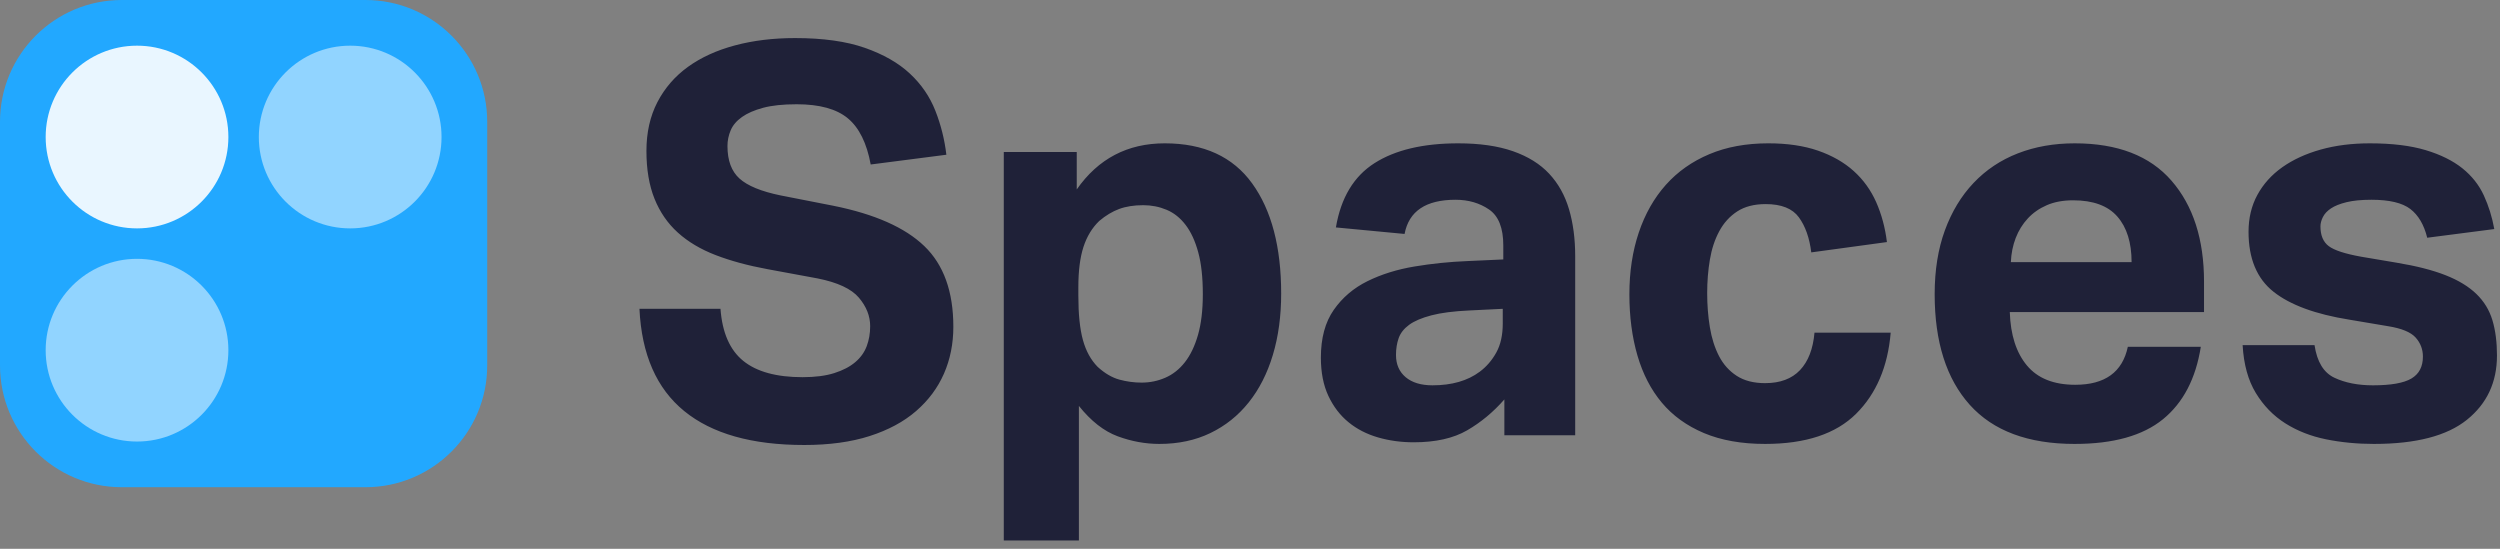 <svg xmlns="http://www.w3.org/2000/svg" width="205" height="45" viewBox="0 0 205 45">
    <rect x="0" y="0" width="205" height="45" fill="#808080" stroke="none"/>
    <g fill="none" fill-rule="evenodd">
        <path fill="#1F2138" fill-rule="nonzero" d="M65.943 36.49c2.053 0 3.843-.244 5.368-.734 1.525-.489 2.794-1.171 3.805-2.046 1.012-.875 1.775-1.899 2.288-3.07.514-1.172.77-2.455.77-3.849 0-2.877-.792-5.08-2.376-6.607-1.583-1.528-4.077-2.632-7.479-3.315l-4.312-.845c-1.583-.326-2.705-.786-3.365-1.38-.66-.592-.99-1.482-.99-2.669 0-.445.088-.875.264-1.29.176-.415.484-.779.924-1.09.44-.312 1.019-.564 1.738-.757.718-.192 1.635-.289 2.75-.289 1.876 0 3.277.386 4.2 1.157.925.771 1.548 2.032 1.87 3.782l6.204-.8c-.146-1.247-.447-2.448-.902-3.605-.454-1.157-1.15-2.173-2.09-3.048-.938-.875-2.17-1.579-3.695-2.113s-3.432-.8-5.72-.8c-1.789 0-3.431.2-4.927.6-1.496.4-2.78.986-3.85 1.757-1.07.772-1.906 1.736-2.508 2.892-.601 1.157-.902 2.492-.902 4.005 0 1.512.22 2.817.66 3.915.44 1.097 1.078 2.024 1.914 2.78.836.757 1.87 1.373 3.102 1.847 1.232.475 2.654.86 4.267 1.157l4.092.756c1.643.327 2.772.853 3.388 1.58.616.727.924 1.505.924 2.336 0 .593-.096 1.142-.286 1.646-.19.504-.506.942-.946 1.312-.44.371-1.012.668-1.716.89-.704.223-1.57.334-2.596.334-2.14 0-3.761-.445-4.861-1.335-1.1-.89-1.724-2.313-1.87-4.271h-6.644c.176 3.737 1.4 6.533 3.674 8.387 2.273 1.854 5.55 2.78 9.833 2.78zm22.526 7.831V33.287c.998 1.246 2.06 2.076 3.19 2.492 1.13.415 2.266.623 3.41.623 1.554 0 2.948-.297 4.18-.89 1.231-.594 2.28-1.431 3.145-2.514.865-1.083 1.525-2.38 1.98-3.893.455-1.513.682-3.189.682-5.028 0-3.826-.792-6.837-2.376-9.032-1.584-2.195-3.974-3.292-7.171-3.292-3.05 0-5.456 1.26-7.216 3.782v-3.07H82.31V44.32h6.16zm5.148-12.947c-.616 0-1.225-.082-1.826-.245-.601-.163-1.195-.511-1.782-1.045-.557-.564-.96-1.298-1.21-2.203-.249-.904-.374-2.113-.374-3.626v-.712c0-1.335.14-2.432.418-3.292.279-.86.712-1.572 1.298-2.136.528-.445 1.07-.771 1.628-.979.557-.207 1.217-.311 1.98-.311.674 0 1.312.126 1.914.378.601.252 1.122.667 1.562 1.246.44.578.784 1.327 1.033 2.247.25.92.374 2.061.374 3.426 0 1.305-.132 2.417-.395 3.337-.264.92-.624 1.668-1.078 2.246-.455.579-.99 1.002-1.606 1.268-.616.267-1.262.4-1.936.4zm22.306 4.894c1.79 0 3.248-.326 4.378-.979 1.129-.652 2.148-1.498 3.057-2.536v2.937h5.808V21.007c0-1.424-.169-2.706-.506-3.848-.337-1.142-.88-2.114-1.628-2.915-.748-.8-1.738-1.416-2.97-1.846-1.232-.43-2.727-.645-4.487-.645-2.875 0-5.163.541-6.864 1.624-1.7 1.082-2.757 2.84-3.167 5.272l5.631.534c.352-1.869 1.745-2.803 4.18-2.803 1.056 0 1.972.267 2.75.8.777.535 1.165 1.514 1.165 2.937v1.157l-2.947.134c-1.467.059-2.911.207-4.334.445-1.423.237-2.706.637-3.85 1.2-1.144.564-2.067 1.35-2.771 2.359-.704 1.008-1.056 2.314-1.056 3.915 0 1.216.205 2.262.616 3.137.41.875.96 1.594 1.65 2.158.689.563 1.495.979 2.42 1.246.923.267 1.898.4 2.925.4zm1.54-4.672c-.939 0-1.672-.222-2.2-.667-.528-.445-.792-1.053-.792-1.824 0-.504.073-.964.22-1.38.147-.415.433-.778.858-1.09.425-.311 1.034-.57 1.826-.778.792-.208 1.833-.341 3.124-.4l2.727-.134v1.201c0 .95-.176 1.743-.528 2.38-.352.638-.806 1.165-1.363 1.58-.998.742-2.288 1.112-3.872 1.112zm27.278 4.806c3.314 0 5.8-.824 7.457-2.47 1.657-1.646 2.603-3.863 2.838-6.651h-6.248c-.117 1.334-.513 2.358-1.188 3.07-.674.711-1.628 1.067-2.86 1.067-.938 0-1.715-.2-2.331-.6-.616-.4-1.1-.942-1.452-1.624-.352-.682-.601-1.468-.748-2.358-.147-.89-.22-1.825-.22-2.803 0-.95.073-1.862.22-2.737.147-.875.403-1.653.77-2.335.367-.683.858-1.224 1.474-1.624.616-.4 1.393-.601 2.332-.601 1.29 0 2.2.363 2.727 1.09.528.727.866 1.683 1.012 2.87l6.204-.846c-.147-1.186-.44-2.276-.88-3.27-.44-.993-1.056-1.846-1.848-2.558-.792-.712-1.767-1.268-2.926-1.669-1.158-.4-2.515-.6-4.07-.6-1.818 0-3.431.296-4.839.89-1.408.593-2.596 1.43-3.564 2.513s-1.708 2.388-2.222 3.916c-.513 1.527-.77 3.21-.77 5.05 0 1.839.22 3.515.66 5.027.44 1.513 1.108 2.803 2.002 3.871.895 1.068 2.046 1.898 3.454 2.492 1.408.593 3.08.89 5.016.89zm25.385 0c3.168 0 5.58-.675 7.238-2.025 1.657-1.35 2.69-3.33 3.102-5.94h-5.984c-.44 2.077-1.877 3.115-4.312 3.115-1.76 0-3.08-.527-3.96-1.58-.88-1.053-1.348-2.513-1.407-4.382h15.927v-2.492c0-3.47-.888-6.229-2.662-8.275-1.775-2.047-4.422-3.07-7.942-3.07-1.7 0-3.255.274-4.663.823-1.408.549-2.618 1.357-3.63 2.425-1.012 1.068-1.796 2.365-2.354 3.893-.557 1.527-.836 3.27-.836 5.228 0 3.915.961 6.94 2.882 9.076 1.921 2.136 4.788 3.204 8.601 3.204zm4.664-14.905h-9.9c.03-.712.162-1.372.397-1.98.234-.608.564-1.142.99-1.602.425-.46.946-.823 1.562-1.09.616-.267 1.334-.4 2.155-.4 1.643 0 2.853.444 3.63 1.334.777.89 1.166 2.136 1.166 3.738zm19.886 14.905c3.432 0 5.97-.66 7.612-1.98 1.642-1.32 2.464-3.078 2.464-5.273 0-1.097-.125-2.061-.374-2.892-.25-.83-.69-1.55-1.32-2.158-.631-.608-1.474-1.12-2.53-1.535-1.056-.415-2.39-.756-4.004-1.023l-2.904-.49c-1.32-.237-2.207-.526-2.661-.867-.455-.341-.682-.882-.682-1.624 0-.237.066-.49.198-.756.132-.267.352-.505.66-.712.308-.208.733-.378 1.276-.512.542-.133 1.224-.2 2.045-.2 1.467 0 2.53.252 3.19.756.66.505 1.122 1.29 1.386 2.358l5.5-.711c-.176-.98-.462-1.899-.858-2.759-.396-.86-.983-1.602-1.76-2.225-.778-.622-1.782-1.12-3.014-1.49-1.232-.37-2.757-.556-4.576-.556-1.466 0-2.808.17-4.025.511-1.217.342-2.266.824-3.146 1.446-.88.623-1.562 1.38-2.046 2.27-.484.89-.726 1.898-.726 3.025 0 2.195.682 3.834 2.046 4.916 1.364 1.083 3.44 1.847 6.226 2.292l3.167.534c1.115.178 1.87.49 2.266.934.396.445.594.964.594 1.557 0 .83-.315 1.431-.946 1.802-.63.371-1.68.556-3.146.556-1.232 0-2.287-.207-3.167-.623-.88-.415-1.423-1.305-1.628-2.67h-5.896c.088 1.573.448 2.878 1.078 3.916.63 1.038 1.437 1.869 2.42 2.492.983.623 2.097 1.06 3.344 1.312 1.246.252 2.559.379 3.937.379z"/>
        <path fill="#22A8FF" d="M9.988 0h19.976c5.516 0 9.988 4.472 9.988 9.988v19.976c0 5.516-4.472 9.988-9.988 9.988H9.988C4.472 39.952 0 35.48 0 29.964V9.988C0 4.472 4.472 0 9.988 0z"/>
        <path fill="#FFF" d="M11.236 3.745c4.137 0 7.491 3.354 7.491 7.491s-3.354 7.491-7.49 7.491c-4.138 0-7.492-3.354-7.492-7.49 0-4.138 3.354-7.492 7.491-7.492z" opacity=".9"/>
        <path fill="#FFF" d="M28.715 3.745c4.137 0 7.491 3.354 7.491 7.491s-3.354 7.491-7.49 7.491c-4.138 0-7.492-3.354-7.492-7.49 0-4.138 3.354-7.492 7.491-7.492zM11.236 21.224c4.137 0 7.491 3.354 7.491 7.491s-3.354 7.491-7.49 7.491c-4.138 0-7.492-3.354-7.492-7.49 0-4.138 3.354-7.492 7.491-7.492z" opacity=".5"/>
    </g>
</svg>
